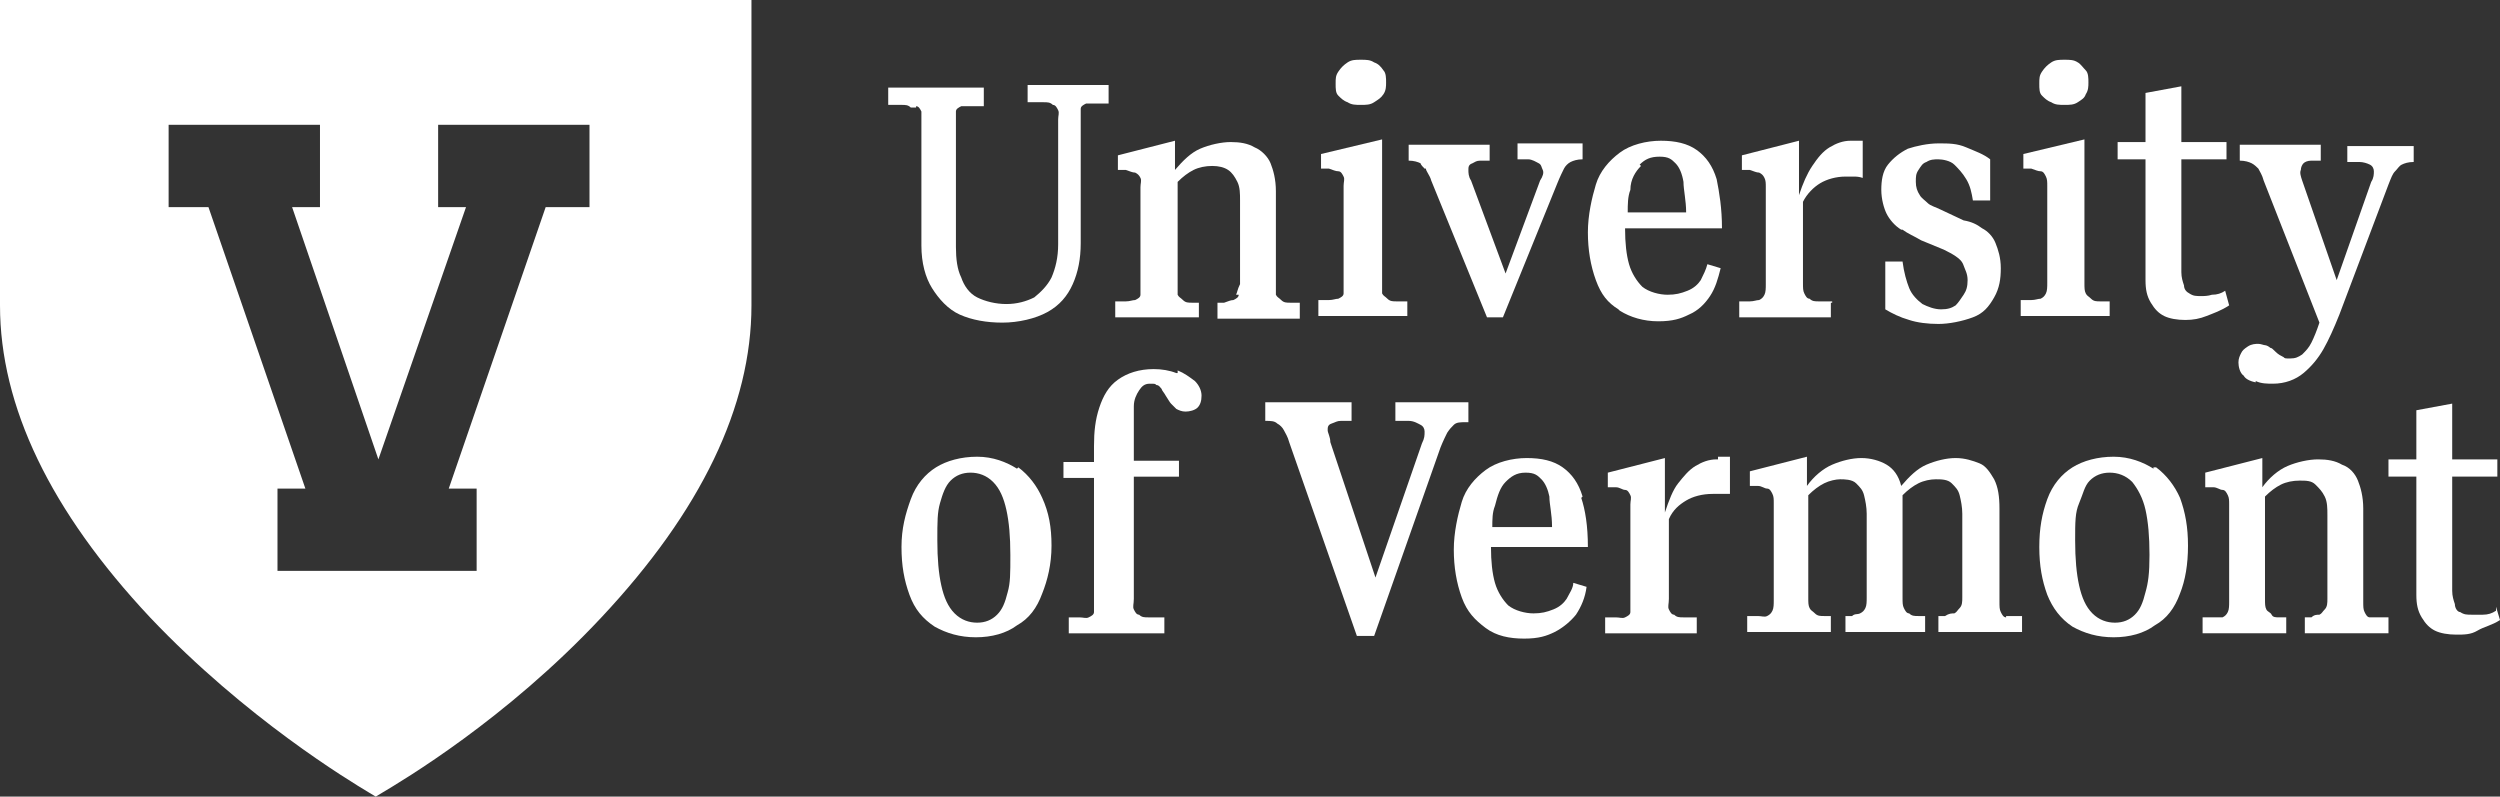 <?xml version="1.0" encoding="UTF-8"?>
<svg id="Layer_1" data-name="Layer 1" xmlns="http://www.w3.org/2000/svg" version="1.1" viewBox="0 0 188.3 60">
  <rect x="0" y="0" width="188.3" height="60" fill="#333333" stroke="none"/>
  <defs>
    <style>
      .cls-1 {
        fill: #fff;
        stroke-width: 0px;
      }
    </style>
  </defs>
  <path class="cls-1" d="M69,8c.2,0,.3.2.4.4v10.1c0,1.3.3,2.4.8,3.2s1.2,1.6,2.1,2,2,.6,3.2.6,2.5-.3,3.4-.8,1.5-1.2,1.9-2.1.6-1.9.6-3.1v-10.1c0-.2.2-.3.4-.4h1.7v-1.4h-6.1v1.3h1.2c.3,0,.5,0,.7.2.2,0,.3.2.4.4s0,.4,0,.7v9.4c0,1-.2,1.8-.5,2.5-.3.6-.8,1.1-1.3,1.5-.6.3-1.3.5-2.1.5s-1.6-.2-2.2-.5-1-.9-1.2-1.5c-.3-.6-.4-1.4-.4-2.3v-10.2c0-.2.2-.3.4-.4h1.7v-1.4h-7.2v1.3h1c.3,0,.5,0,.7.2h.4Z"/>
  <path class="cls-1" d="M93.3,22.2c0,.2-.2.3-.4.4-.2,0-.4.1-.7.2h-.5v1.2h6.2v-1.2h-.7c-.3,0-.5,0-.7-.2s-.3-.2-.4-.4v-7.8c0-.9-.2-1.6-.4-2.1s-.7-1-1.2-1.2c-.5-.3-1.1-.4-1.8-.4s-1.6.2-2.3.5-1.3.9-1.9,1.6v-2.2l-4.3,1.1v1.1h.6c.3.1.5.2.7.2.2.1.3.2.4.4s0,.4,0,.7v8.1c0,.2-.2.3-.4.4-.2,0-.4.1-.7.1h-.8v1.2h6.3v-1.1h-.5c-.3,0-.5,0-.7-.2s-.3-.2-.4-.4v-8.5c.4-.4.8-.7,1.2-.9.4-.2.9-.3,1.4-.3s.9.1,1.2.3c.3.2.5.5.7.9s.2.9.2,1.4v6.3c-.2.4-.2.6-.3.8h.4-.2Z"/>
  <path class="cls-1" d="M101.5,7.7c.3.2.6.2,1,.2s.7,0,1-.2.5-.3.7-.6.2-.6.2-.9,0-.7-.2-.9c-.2-.3-.4-.5-.7-.6-.3-.2-.6-.2-1-.2s-.7,0-1,.2-.5.4-.7.7-.2.5-.2.9,0,.7.2.9c.2.2.4.4.7.5h0Z"/>
  <path class="cls-1" d="M106,22.7h-.8c-.3,0-.5,0-.7-.2s-.3-.2-.4-.4v-11.6l-4.6,1.1v1.1h.6c.3.1.5.2.7.2s.3.2.4.4,0,.4,0,.7v8.1c0,.2-.2.3-.4.4-.2,0-.4.1-.7.1h-.8v1.2h6.7v-1.1h0,0Z"/>
  <path class="cls-1" d="M107.4,12.7c0,.2.3.5.4.9l4.2,10.3h1.2l4.1-10.1c.2-.5.4-.9.5-1.1s.3-.4.5-.5.5-.2.9-.2v-1.2h-4.9v1.2h.8c.3,0,.6.2.8.3s.2.3.3.5,0,.5-.2.8l-2.6,7-2.6-7c-.2-.3-.2-.6-.2-.8s0-.4.3-.5c.2-.1.3-.2.6-.2h.7v-1.2h-6.1v1.2c.4,0,.7.1.9.2,0,.1.2.3.3.4h0Z"/>
  <path class="cls-1" d="M122,23.4c.8.5,1.8.8,2.9.8s1.7-.2,2.3-.5c.7-.3,1.2-.8,1.6-1.4s.6-1.3.8-2.1l-1-.3c-.1.4-.3.8-.5,1.2-.2.3-.5.6-1,.8s-.9.3-1.5.3-1.4-.2-1.9-.6c-.4-.4-.8-1-1-1.7s-.3-1.6-.3-2.7h7.3c0-1.5-.2-2.7-.4-3.7-.3-1-.8-1.7-1.5-2.2s-1.6-.7-2.7-.7-2.3.3-3.1.9-1.5,1.4-1.8,2.4-.6,2.3-.6,3.6.2,2.5.6,3.6.9,1.7,1.7,2.2h0ZM123.5,12.4c.4-.4.8-.6,1.5-.6s.9.2,1.2.5.5.8.6,1.4c0,.6.2,1.4.2,2.3h-4.4c0-.6,0-1.2.2-1.7,0-.8.4-1.4.8-1.8h0Z"/>
  <path class="cls-1" d="M138,22.7h-1c-.3,0-.5,0-.7-.2-.2,0-.3-.2-.4-.4-.1-.2-.1-.4-.1-.8v-6.1c.3-.6.8-1.1,1.3-1.4s1.2-.5,1.9-.5h.6c.2,0,.4,0,.7.1v-2.8h-.9c-.6,0-1.1.2-1.6.5s-.9.8-1.3,1.4-.7,1.3-1,2.2v-4.1l-4.3,1.1v1.1h.6c.3.1.5.2.7.2.2.1.3.2.4.4s.1.4.1.7v7.3c0,.3,0,.6-.1.8-.1.2-.2.3-.4.4-.2,0-.4.1-.7.1h-.8v1.2h6.9v-1.1h-.2.3Z"/>
  <path class="cls-1" d="M143.3,17.3c.4.3.9.5,1.4.8l1.7.7c.4.2.6.3.9.5.3.2.5.4.6.7s.3.6.3,1.1-.1.8-.3,1.1-.4.6-.6.8c-.3.2-.6.3-1.1.3s-1-.2-1.4-.4c-.4-.3-.8-.7-1-1.2s-.4-1.2-.5-2h-1.3v3.6c.5.3,1.1.6,1.8.8.6.2,1.4.3,2.2.3s1.8-.2,2.6-.5,1.2-.8,1.6-1.5.5-1.4.5-2.2-.2-1.4-.4-1.9-.6-.9-1-1.1c-.4-.3-.8-.5-1.4-.6l-1.7-.8c-.4-.2-.8-.3-1-.5s-.5-.4-.6-.6c-.2-.3-.3-.6-.3-1s0-.6.2-.9.3-.5.6-.6c.3-.2.6-.2.9-.2s.9.1,1.2.4.6.6.9,1.1.4,1,.5,1.6h1.3v-3.1c-.5-.4-1.1-.6-1.8-.9s-1.3-.3-2.1-.3-1.7.2-2.3.4c-.6.3-1.1.7-1.5,1.2s-.5,1.2-.5,1.9.2,1.4.4,1.8.6.9,1.1,1.2h.1Z"/>
  <path class="cls-1" d="M154.5,7.7c.3.2.6.2,1,.2s.7,0,1-.2.5-.3.6-.6c.2-.3.2-.6.2-.9s0-.7-.2-.9-.4-.5-.6-.6c-.3-.2-.6-.2-1-.2s-.7,0-1,.2-.5.4-.7.7-.2.5-.2.9,0,.7.2.9c.2.2.4.4.7.5h0Z"/>
  <path class="cls-1" d="M159,22.7h-.8c-.3,0-.5,0-.7-.2s-.3-.2-.4-.4c-.1-.2-.1-.4-.1-.8v-10.8l-4.6,1.1v1.1h.6c.3.1.5.2.7.2s.3.2.4.4c.1.2.1.4.1.7v7.3c0,.3,0,.6-.1.8-.1.2-.2.3-.4.4-.2,0-.4.1-.7.1h-.8v1.2h6.7v-1.1h.1Z"/>
  <path class="cls-1" d="M161.6,21.1c0,.7.1,1.2.4,1.7s.6.8,1,1,1,.3,1.6.3,1.1-.1,1.6-.3,1.1-.4,1.7-.8l-.3-1.1c-.3.2-.6.3-1,.3-.3.1-.6.1-.8.1-.4,0-.6,0-.9-.2-.2-.1-.4-.3-.4-.6-.1-.3-.2-.6-.2-1v-8.5h3.4v-1.3h-3.4v-4.2l-2.7.5v3.7h-2.1v1.3h2.1v8.9h0v.2h0Z"/>
  <path class="cls-1" d="M169.9,28.7c.4.2.9.2,1.3.2.9,0,1.7-.3,2.3-.8s1.1-1.1,1.5-1.8.8-1.6,1.2-2.6l3.7-9.8c.2-.5.3-.8.5-1s.3-.4.5-.5.5-.2.9-.2v-1.2h-5v1.2h.9c.3,0,.6.1.8.2s.3.3.3.5,0,.5-.2.8l-2.6,7.4-2.6-7.5c-.1-.3-.2-.6-.1-.8,0-.2.1-.4.2-.5s.3-.2.6-.2h.7v-1.2h-6.1v1.2c.4,0,.7.1.9.2.2.1.4.3.5.4.1.2.3.5.4.9l4.2,10.7c-.2.6-.4,1.1-.6,1.5s-.4.6-.7.9c-.3.2-.5.3-.9.3s-.4,0-.5-.1c-.2-.1-.4-.2-.6-.4-.2-.2-.3-.3-.4-.3-.1-.1-.3-.2-.4-.2s-.3-.1-.5-.1-.5,0-.8.2-.4.3-.5.5-.2.4-.2.7.1.8.4,1c.1.2.4.4.9.5h0Z"/>
  <path class="cls-1" d="M76.6,35.3c-.8-.5-1.8-.9-3-.9s-2.3.3-3.1.8-1.5,1.3-1.9,2.4-.7,2.2-.7,3.6.2,2.5.6,3.6,1,1.8,1.9,2.4c.9.5,1.9.8,3.1.8s2.3-.3,3.1-.9c.9-.5,1.5-1.3,1.9-2.4.4-1,.7-2.2.7-3.6s-.2-2.5-.7-3.6c-.4-.9-1-1.7-1.8-2.3h0ZM75.9,44.6c-.2.8-.4,1.3-.8,1.7s-.9.6-1.5.6-1.2-.2-1.7-.7-.8-1.2-1-2.1-.3-2-.3-3.4,0-2.1.2-2.8.4-1.3.8-1.7.9-.6,1.5-.6,1.2.2,1.7.7.8,1.2,1,2.1c.2.9.3,2,.3,3.4s0,2.1-.2,2.8Z"/>
  <path class="cls-1" d="M88.6,28.1c-.5-.2-1.1-.3-1.7-.3-1.1,0-2,.3-2.7.8s-1.1,1.2-1.4,2.1-.4,1.8-.4,2.9v1.2h-2.3v1.2h2.3v10.1c0,.2-.2.3-.4.4s-.4,0-.7,0h-.8v1.2h7.2v-1.2h-1.2c-.3,0-.5,0-.7-.2-.2,0-.3-.2-.4-.4s0-.4,0-.8v-9.2h3.4v-1.2h-3.4v-4.1c0-.5.2-.9.4-1.2s.4-.5.8-.5.4,0,.5.1c.2,0,.3.2.4.3,0,.1.2.3.3.5.2.3.3.5.4.6s.3.3.4.4c.2.1.4.2.7.2s.7-.1.9-.3c.2-.2.3-.5.3-.9s-.2-.8-.5-1.1c-.4-.3-.8-.6-1.3-.8h0v.2Z"/>
  <path class="cls-1" d="M110.6,31.7v-1.4h-5.5v1.4h1c.4,0,.7.2.9.3s.3.3.3.5c0,.3,0,.5-.2.9l-3.5,10.1-3.4-10.2c0-.4-.2-.7-.2-.9s0-.4.3-.5.4-.2.7-.2h.8v-1.4h-6.5v1.4c.4,0,.7,0,.9.2.2.1.4.3.5.5s.3.5.4.9l5.1,14.6h1.3l5-14.2c.2-.5.4-.9.5-1.1.2-.3.3-.4.5-.6.2-.2.5-.2.9-.2h.2,0Z"/>
  <path class="cls-1" d="M119.2,37.4c-.3-1-.8-1.7-1.5-2.2s-1.6-.7-2.7-.7-2.3.3-3.1.9-1.5,1.4-1.8,2.4-.6,2.3-.6,3.6.2,2.5.6,3.6,1,1.7,1.8,2.3,1.8.8,2.9.8,1.7-.2,2.3-.5,1.2-.8,1.6-1.3c.4-.6.7-1.3.8-2.1l-1-.3c0,.4-.3.8-.5,1.2-.2.3-.5.6-1,.8s-.9.3-1.5.3-1.4-.2-1.9-.6c-.4-.4-.8-1-1-1.7s-.3-1.6-.3-2.7h7.3c0-1.6-.2-2.8-.5-3.7h0ZM112.4,39.8c0-.7,0-1.2.2-1.7.2-.8.4-1.4.8-1.8s.8-.7,1.5-.7.9.2,1.2.5.5.8.6,1.3c0,.6.2,1.3.2,2.3h-4.5,0Z"/>
  <path class="cls-1" d="M129.3,34.6c-.6,0-1.1.2-1.6.5s-.9.8-1.3,1.3-.7,1.3-1,2.2v-4.1l-4.3,1.1v1.1h.6c.3,0,.5.2.7.2s.3.2.4.4,0,.4,0,.7v8.1c0,.2-.2.3-.4.4s-.4,0-.7,0h-.8v1.2h6.9v-1.2h-1c-.3,0-.5,0-.7-.2-.2,0-.3-.2-.4-.4s0-.4,0-.8v-6c.3-.7.8-1.1,1.3-1.4s1.2-.5,2-.5h1.3v-2.8h-1.1.2v.2Z"/>
  <path class="cls-1" d="M151.1,46.5c-.2,0-.3-.2-.4-.4-.1-.2-.1-.4-.1-.8v-7c0-.9-.1-1.6-.4-2.2-.3-.5-.6-1-1.1-1.2s-1.1-.4-1.8-.4-1.5.2-2.2.5-1.3.9-1.9,1.6c-.2-.8-.6-1.3-1.1-1.6s-1.2-.5-1.9-.5-1.5.2-2.2.5-1.4.9-1.9,1.6v-2.2l-4.3,1.1v1.1h.6c.3,0,.5.2.7.2s.3.2.4.4.1.4.1.7v7.3c0,.3,0,.6-.1.8s-.2.3-.4.4-.4,0-.7,0h-.8v1.2h6.3v-1.2h-.5c-.3,0-.5,0-.7-.2s-.3-.2-.4-.4-.1-.4-.1-.8v-7.7c.4-.4.8-.7,1.2-.9s.9-.3,1.2-.3.9,0,1.2.3.5.5.6.9.2.9.2,1.4v6.3c0,.3,0,.6-.1.8s-.2.3-.4.4-.4,0-.6.2h-.5v1.2h6v-1.2h-.5c-.3,0-.5,0-.7-.2-.2,0-.3-.2-.4-.4s-.1-.4-.1-.8v-7.7c.4-.4.8-.7,1.2-.9s.9-.3,1.3-.3.9,0,1.2.3.5.5.6.9.2.9.2,1.4v6.3c0,.3,0,.6-.2.8s-.2.3-.4.4c-.2,0-.4,0-.7.2h-.5v1.2h6.3v-1.2h-1.5.3,0Z"/>
  <path class="cls-1" d="M162.2,35.3c-.8-.5-1.8-.9-3-.9s-2.3.3-3.1.8-1.5,1.3-1.9,2.4-.6,2.2-.6,3.6.2,2.5.6,3.6c.4,1,1,1.8,1.9,2.4.9.5,1.9.8,3.1.8s2.3-.3,3.1-.9c.9-.5,1.5-1.3,1.9-2.4.4-1,.6-2.2.6-3.6s-.2-2.5-.6-3.6c-.4-.9-1-1.7-1.8-2.3h-.2ZM161.6,44.6c-.2.8-.4,1.3-.8,1.7s-.9.6-1.5.6-1.2-.2-1.7-.7-.8-1.2-1-2.1-.3-2-.3-3.4,0-2.1.3-2.8.4-1.3.8-1.7.9-.6,1.5-.6,1.2.2,1.7.7c.4.5.8,1.2,1,2.1.2.9.3,2,.3,3.4s-.1,2.1-.3,2.8Z"/>
  <path class="cls-1" d="M178.5,46.5c-.2,0-.3-.2-.4-.4-.1-.2-.1-.4-.1-.8v-7c0-.9-.2-1.6-.4-2.1s-.6-1-1.2-1.2c-.5-.3-1.1-.4-1.8-.4s-1.6.2-2.3.5-1.4.9-1.9,1.6v-2.2l-4.3,1.1v1.1h.6c.3,0,.5.2.7.2s.3.2.4.4.1.4.1.7v7.3c0,.3,0,.6-.1.8s-.2.3-.4.4h-1.5v1.2h6.3v-1.2h-.5c-.3,0-.5,0-.6-.2s-.3-.2-.4-.4c-.1-.2-.1-.4-.1-.8v-7.7c.4-.4.8-.7,1.2-.9s.9-.3,1.4-.3.9,0,1.2.3.5.5.7.9.2.9.2,1.4v6.3c0,.3,0,.6-.2.8s-.2.3-.4.4c-.2,0-.4,0-.6.2h-.5v1.2h6.3v-1.2h-1.4Z"/>
  <path class="cls-1" d="M188,46c-.3.2-.6.3-1,.3h-.8c-.4,0-.6,0-.9-.2-.2,0-.4-.3-.4-.6-.1-.3-.2-.6-.2-1v-8.6h3.4v-1.3h-3.4v-4.2l-2.7.5v3.7h-2.1v1.3h2.1v8.9c0,.7.1,1.2.4,1.7s.6.8,1,1,1,.3,1.6.3,1.1,0,1.6-.3,1.1-.4,1.7-.8l-.3-1h0v.2h0Z"/>
  <path class="cls-1" d="M0,0v23c0,7.6,3.8,15.5,11.3,23.5,7.2,7.6,15,12.3,16.5,13.2l.5.3.5-.3c1.5-.9,9.3-5.5,16.5-13.2,7.5-8,11.3-15.9,11.3-23.5V0H0ZM44.1,15.6h-3l-7.3,21.2h2.1v6.2h-15v-6.2h2.1l-7.3-21.2h-3v-6.2h11.4v6.2h-2.1l6.5,19,6.6-19h-2.1v-6.2h11.4v6.2s-.3,0-.3,0Z"/>
</svg>